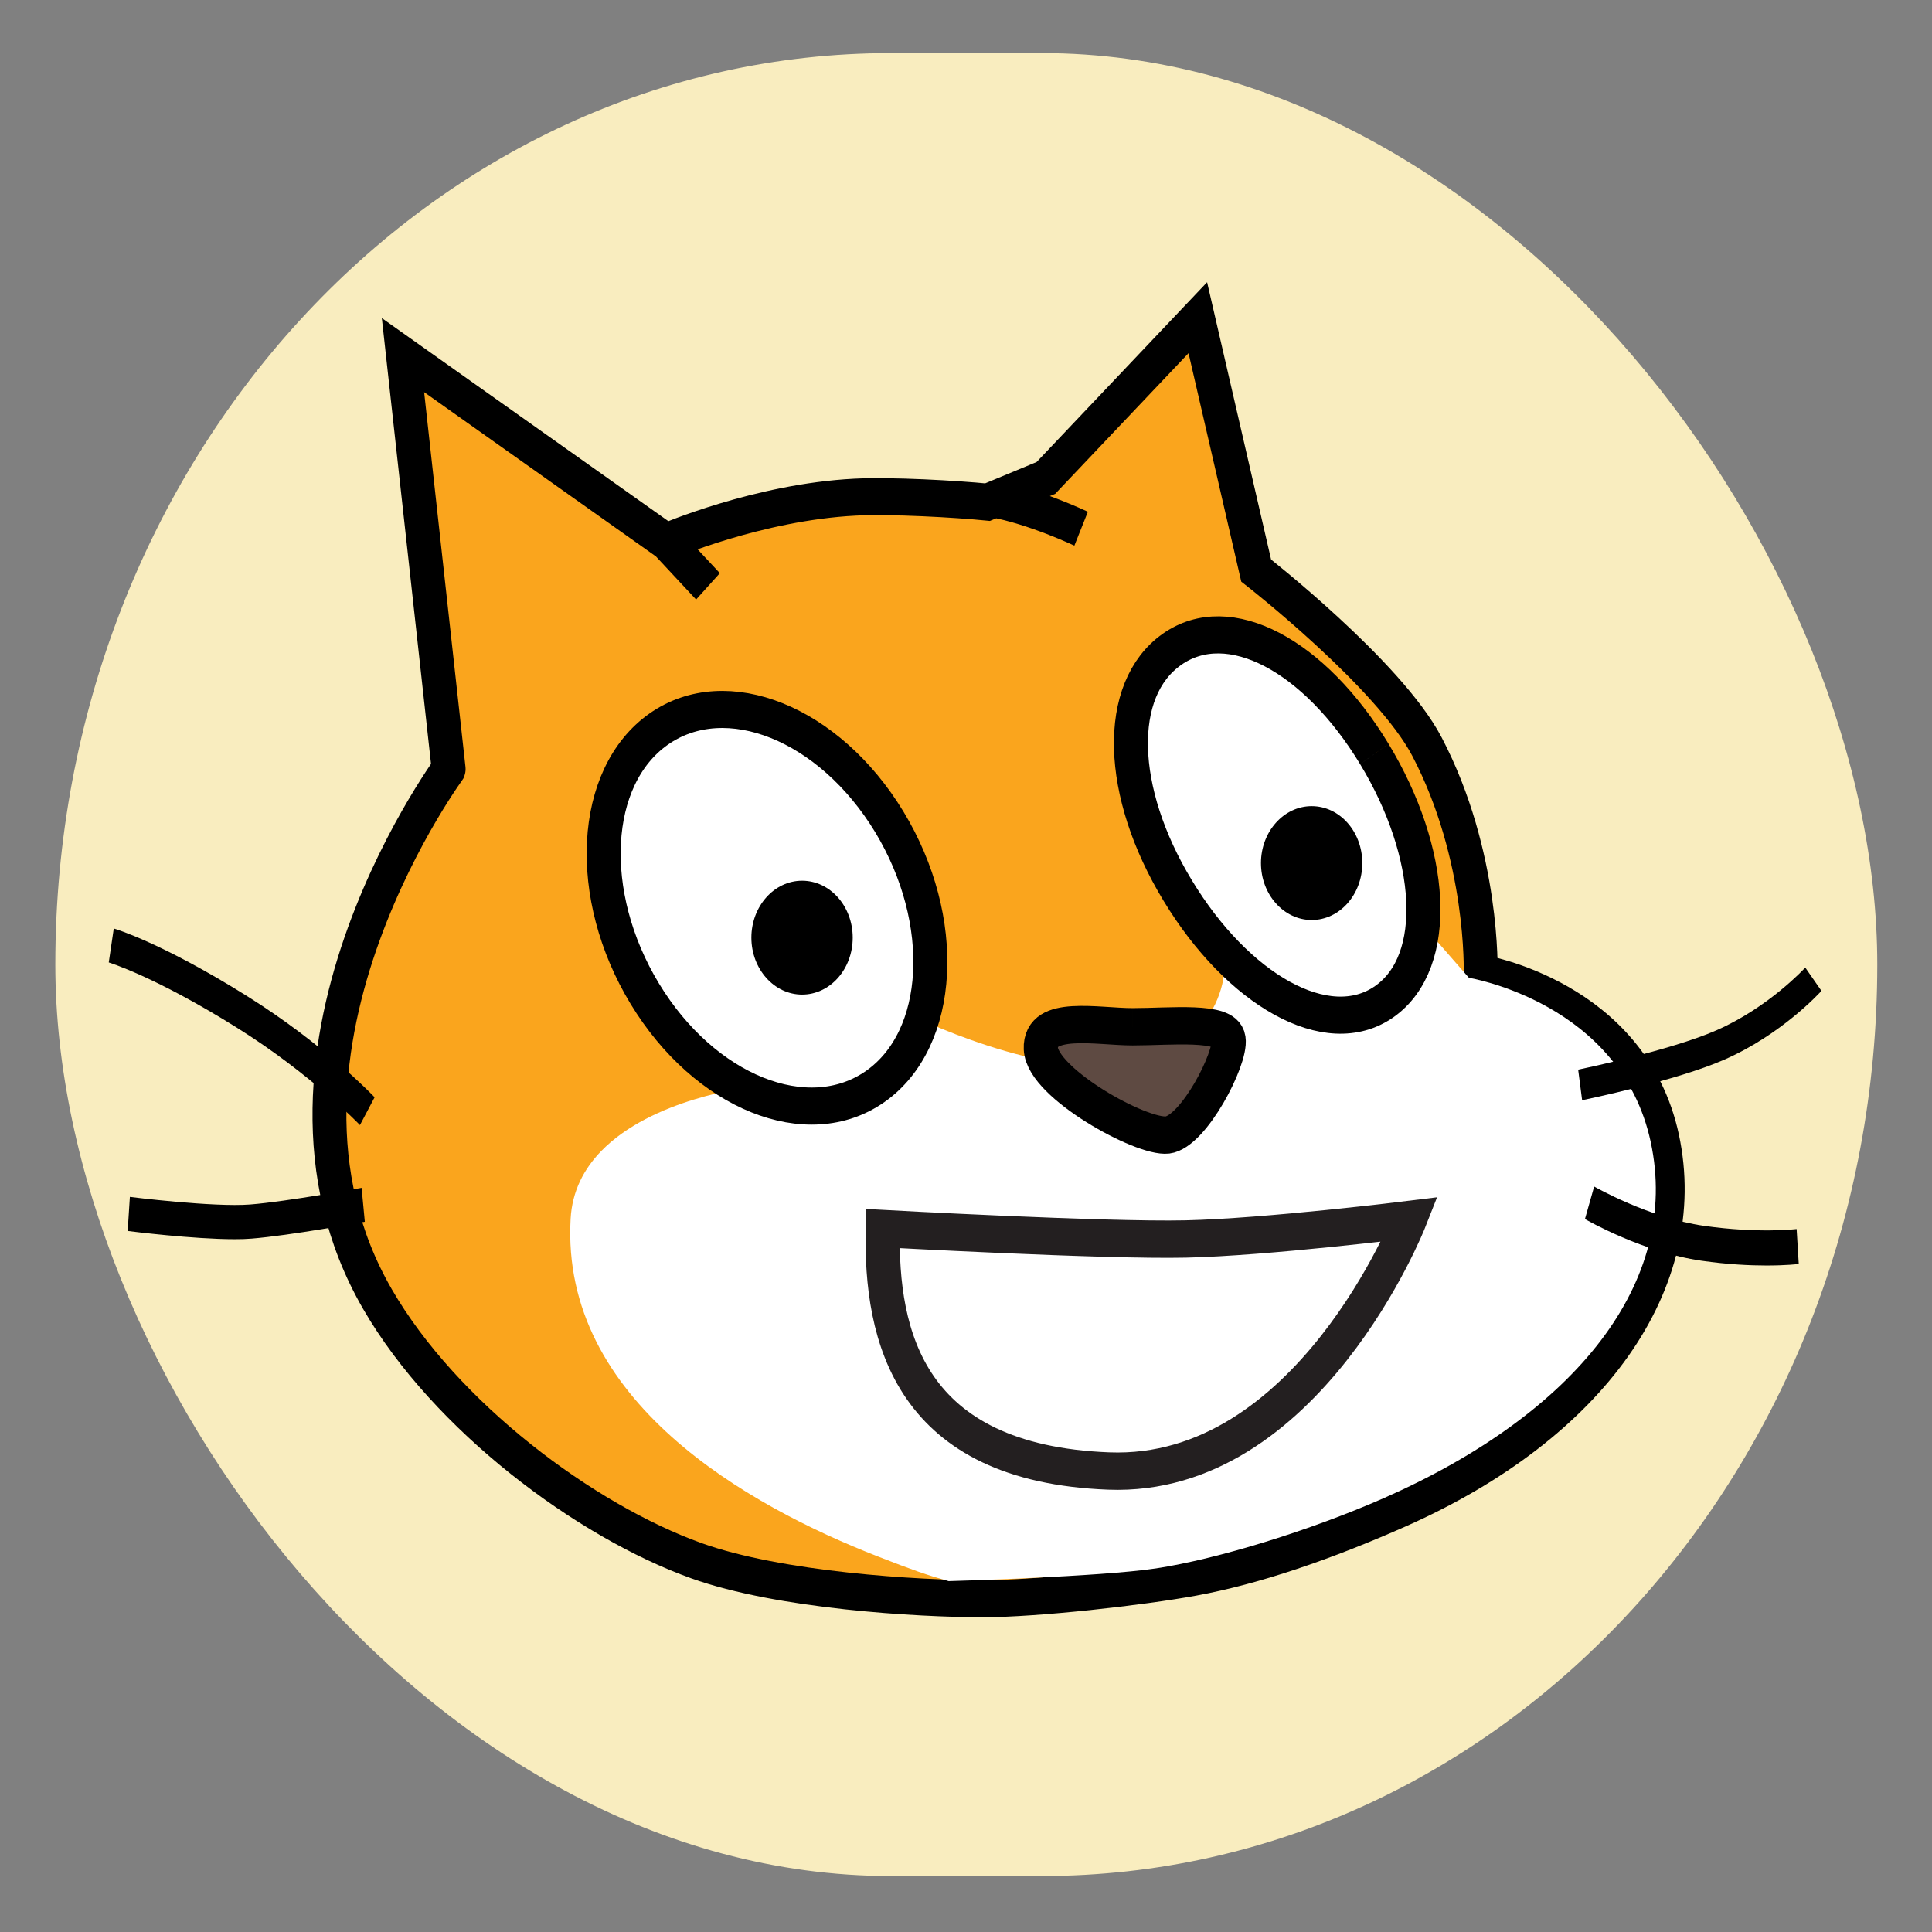 <?xml version="1.0" encoding="UTF-8" standalone="no"?>
<!-- Generator: Adobe Illustrator 14.0.0, SVG Export Plug-In . SVG Version: 6.00 Build 43363)  -->

<svg
   xmlns:dc="http://purl.org/dc/elements/1.1/"
   xmlns:cc="http://creativecommons.org/ns#"
   xmlns:rdf="http://www.w3.org/1999/02/22-rdf-syntax-ns#"
   xmlns:svg="http://www.w3.org/2000/svg"
   xmlns="http://www.w3.org/2000/svg"
   xmlns:sodipodi="http://sodipodi.sourceforge.net/DTD/sodipodi-0.dtd"
   xmlns:inkscape="http://www.inkscape.org/namespaces/inkscape"
   version="1.1"
   id="Scratch_Cat_A"
   x="0px"
   y="0px"
   width="50"
   height="50"
   viewBox="0 -2 50 50"
   enable-background="new 0 -2 94.227 104.333"
   xml:space="preserve"
   sodipodi:docname="Scratch.svg"
   inkscape:version="0.92.2 (5c3e80d, 2017-08-06)"
   inkscape:export-filename="C:\Users\Steven\Desktop\scratch.png"
   inkscape:export-xdpi="192"
   inkscape:export-ydpi="192"><rect x="0" y="-2" width="50" height="50" fill="#808080" stroke="none"/><defs
     id="defs30" /><sodipodi:namedview
     pagecolor="#ffffff"
     bordercolor="#666666"
     borderopacity="1"
     objecttolerance="10"
     gridtolerance="10"
     guidetolerance="10"
     inkscape:pageopacity="0"
     inkscape:pageshadow="2"
     inkscape:window-width="1309"
     inkscape:window-height="980"
     id="namedview28"
     showgrid="false"
     inkscape:zoom="9.0479522"
     inkscape:cx="8.579672"
     inkscape:cy="23.938106"
     inkscape:window-x="44"
     inkscape:window-y="39"
     inkscape:window-maximized="0"
     inkscape:current-layer="Head"
     inkscape:measure-start="0,0"
     inkscape:measure-end="0,0" /><g
     id="Head"
     transform="matrix(0.572,0,0,0.624,-4.81,10.708)"><rect
       style="fill:#f9edbf;fill-opacity:1;stroke:none;stroke-width:0;stroke-miterlimit:4;stroke-dasharray:none;stroke-opacity:0"
       id="rect4561"
       width="82.434"
       height="75.605"
       x="10.912"
       y="-18.163"
       ry="37.803" /><path
       style="fill:#faa51d;stroke:#000000;stroke-width:1.533;stroke-miterlimit:4;stroke-dasharray:none"
       inkscape:connector-curvature="0"
       d="m 83.625,26.872 c -1.362,-5.853 -8.225,-6.881 -8.225,-6.881 0,0 0.163,-4.858 -2.431,-9.394 C 71.252,7.596 65.244,3.297 65.244,3.297 L 62.604,-7.189 55.73,-0.543 53.09,0.46 C 51.666,0.33 48.725,0.177 47.091,0.254 42.716,0.458 38.555,2.102 38.555,2.102 l -11.913,-7.739 2.066,17.168 c 0.598,-0.714 -9.762,11.622 -3.217,21.988 3.07,4.866 9.398,9.191 14.43,10.846 3.758,1.235 10.021,1.577 12.951,1.577 2.448,0 7.186,-0.491 9.547,-0.889 2.795,-0.471 5.994,-1.479 9.302,-2.822 8.786,-3.572 13.264,-9.507 11.904,-15.36 z M 40.441,3.953 38.559,2.102 M 53.316,0.322 c 1.85,0.302 4.008,1.24 4.008,1.24"
       id="Head_Fill" /><path
       style="fill:#ffffff;stroke-width:0.909"
       inkscape:connector-curvature="0"
       d="m 74.869,20.187 -2.656,-2.788 -8.4,2.388 c 0,0.009 -0.005,1.453 -1.309,2.632 -0.595,0.538 -1.459,1.021 -2.717,1.288 -4.029,0.853 -10.334,-2.043 -10.334,-2.043 l -7.175,3.066 c 0,0 -4.373,0.468 -6.677,2.653 -0.768,0.729 -1.306,1.647 -1.375,2.803 -0.454,7.537 8.001,11.893 13.903,14.002 1.639,0.585 2.201,0.764 3.2,1.022 0,0 6.843,-0.175 9.384,-0.528 2.795,-0.388 6.985,-1.578 10.281,-2.904 8.755,-3.53 13.458,-8.996 12.101,-14.781 -1.359,-5.789 -8.226,-6.809 -8.226,-6.809 z"
       id="Muzzle" /><path
       style="fill:#ffffff;stroke:#000000;stroke-width:1.538;stroke-miterlimit:4;stroke-dasharray:none"
       inkscape:connector-curvature="0"
       d="m 48.644,13.719 c 2.707,4.092 2.422,9.007 -0.631,10.973 C 44.958,26.664 40.287,24.94 37.583,20.849 34.874,16.757 35.155,11.844 38.21,9.874 41.265,7.905 45.934,9.625 48.644,13.719"
       id="Eyeball_1_" /><path
       style="stroke-width:2.072;stroke-miterlimit:4;stroke-dasharray:none"
       inkscape:connector-curvature="0"
       d="m 46.99,18.523 c 0,1.304 -1.021,2.361 -2.291,2.361 -1.262,0 -2.294,-1.059 -2.294,-2.361 0,-1.303 1.033,-2.361 2.294,-2.361 1.267,0 2.291,1.058 2.291,2.361"
       id="Pupil_1_" /><path
       style="fill:#ffffff;stroke:#000000;stroke-width:1.538;stroke-miterlimit:4;stroke-dasharray:none"
       inkscape:connector-curvature="0"
       d="m 70.59,10.905 c 2.706,4.091 3.037,8.602 0.455,10.268 -2.584,1.667 -6.643,-0.504 -9.347,-4.598 -2.713,-4.092 -2.848,-8.342 -0.265,-10.009 2.578,-1.665 6.449,0.245 9.157,4.338"
       id="Eyeball" /><path
       id="Nose"
       d="m 59.651,22.219 c 1.715,0 4.215,-0.259 4.344,0.52 0.134,0.781 -1.581,3.839 -2.763,3.968 -1.186,0.13 -5.666,-2.149 -5.73,-3.579 -0.068,-1.43 2.566,-0.909 4.149,-0.909"
       inkscape:connector-curvature="0"
       style="fill:#5e4a42;stroke:#000000;stroke-width:1.548;stroke-miterlimit:4;stroke-dasharray:none" /><path
       id="Whisker_3_"
       d="m 24.695,26.296 c -0.021,-0.02 -2.204,-2.11 -5.552,-4.03 -3.711,-2.13 -5.794,-2.709 -5.813,-2.715 l 0.227,-1.408 c 0.088,0.024 2.203,0.606 6.036,2.807 3.47,1.991 5.674,4.104 5.765,4.193 z"
       inkscape:connector-curvature="0"
       style="stroke-width:1.761;stroke-miterlimit:4;stroke-dasharray:none" /><path
       id="Whisker_2_"
       d="m 19.032,31.03 c -1.883,0 -4.711,-0.326 -4.846,-0.342 l 0.099,-1.413 c 0.038,0.005 3.782,0.434 5.446,0.315 1.684,-0.123 5.007,-0.684 5.039,-0.69 l 0.145,1.406 c -0.137,0.024 -3.395,0.572 -5.122,0.699 -0.224,0.018 -0.483,0.025 -0.761,0.025 z"
       inkscape:connector-curvature="0"
       style="stroke-width:1.75;stroke-miterlimit:4;stroke-dasharray:none" /><path
       id="Whisker_1_"
       d="m 79.992,25.266 -0.179,-1.269 c 0.043,-0.007 4.185,-0.797 6.255,-1.631 2.38,-0.957 4.002,-2.586 4.02,-2.602 l 0.732,0.966 c -0.072,0.073 -1.802,1.811 -4.387,2.849 -2.159,0.872 -6.267,1.653 -6.44,1.686 z"
       inkscape:connector-curvature="0"
       style="stroke-width:1.665;stroke-miterlimit:4;stroke-dasharray:none" /><path
       id="Whisker"
       d="m 88.342,32.12 c -0.751,0 -1.762,-0.042 -2.95,-0.198 -2.644,-0.347 -5.166,-1.672 -5.272,-1.729 l 0.416,-1.348 c 0.025,0.013 2.485,1.304 4.966,1.63 2.472,0.324 4.18,0.135 4.195,0.133 l 0.096,1.449 c -0.04,0.005 -0.566,0.063 -1.451,0.063 z"
       inkscape:connector-curvature="0"
       style="stroke-width:0;stroke-miterlimit:4;stroke-dasharray:none" /><path
       id="Mouth"
       d="m 48.349,30.588 c 0,0 10.028,0.508 13.704,0.433 3.673,-0.075 10.139,-0.81 10.139,-0.81 0,0 -4.608,10.753 -13.62,10.433 C 49.56,40.326 48.247,35.083 48.349,30.588 Z"
       inkscape:connector-curvature="0"
       style="fill:none;stroke:#231f20;stroke-width:1.548;stroke-miterlimit:4;stroke-dasharray:none" /><path
       style="stroke-width:2.072;stroke-miterlimit:4;stroke-dasharray:none"
       inkscape:connector-curvature="0"
       d="m 70.046,15.43 c 0,1.304 -1.021,2.361 -2.291,2.361 -1.262,0 -2.294,-1.059 -2.294,-2.361 0,-1.303 1.033,-2.361 2.294,-2.361 1.267,0 2.291,1.058 2.291,2.361"
       id="Pupil_1_-4" /></g></svg>